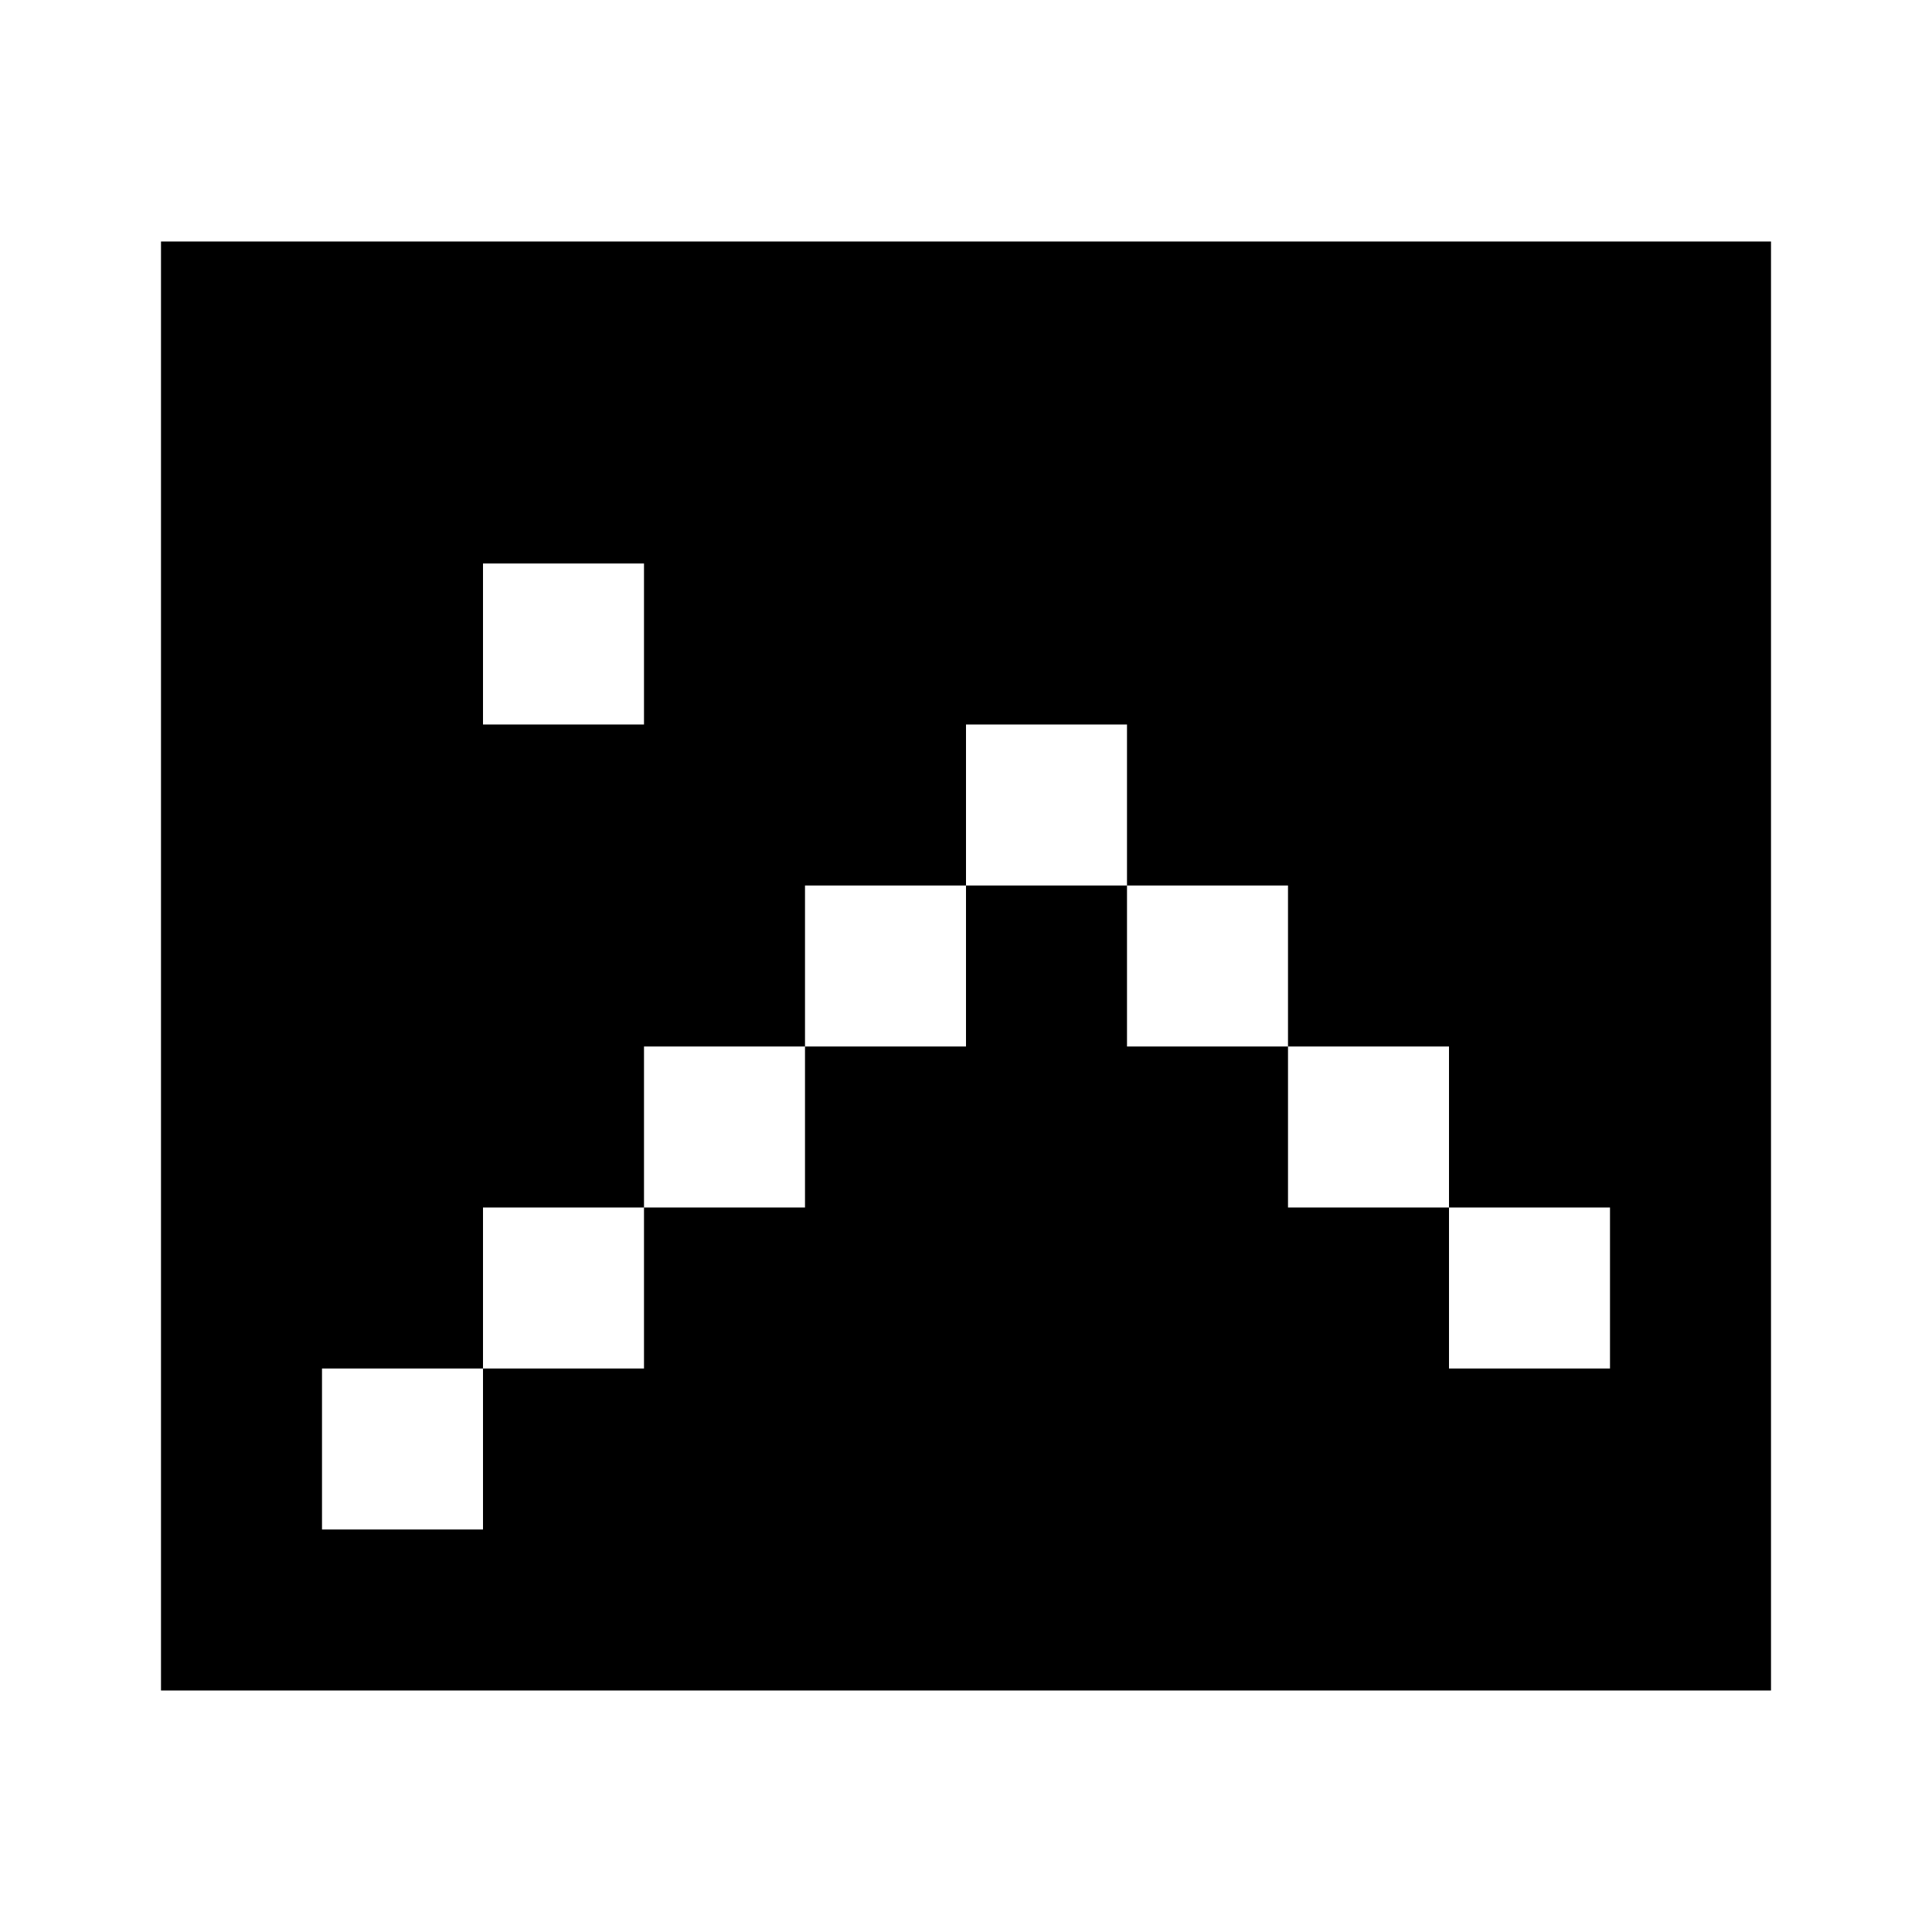 <svg width="24" height="24" viewBox="0 0 24 24" fill="none" xmlns="http://www.w3.org/2000/svg">
<path fill-rule="evenodd" clip-rule="evenodd" d="M22 3H2V21H22V3ZM6 7H8V9H6V7ZM14 9H12V11H10V13H8V15H6V17H4V19H6V17H8V15H10V13H12V11H14V13H16V15H18V17H20V15H18V13H16V11H14V9Z" fill="black"/>
</svg>
